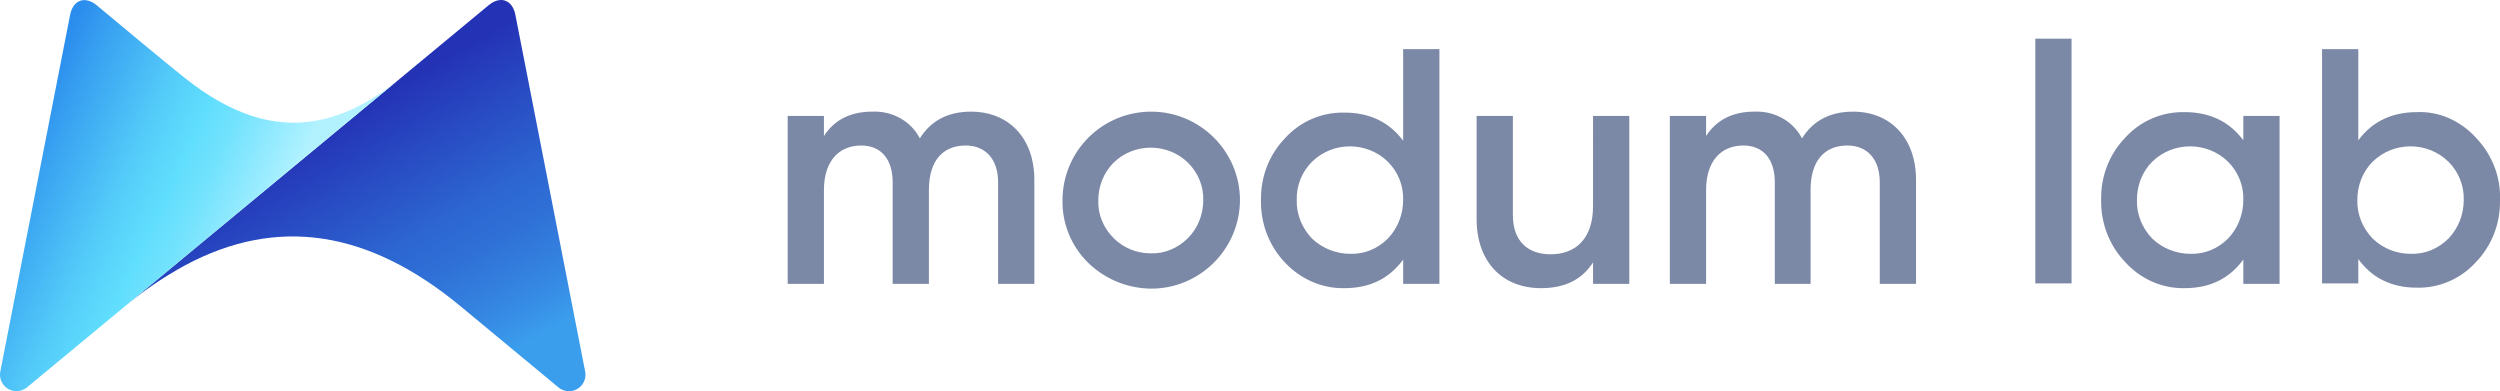 <svg xmlns="http://www.w3.org/2000/svg" width="524" height="82" viewBox="0 0 524 82"><path fill="#7C89A6" d="M216.8 37.7v21.8h-7.6V38.2c0-4.8-2.6-7.7-6.8-7.7-4.7 0-7.7 3.1-7.7 9.3v19.7h-7.6V38.2c0-4.8-2.4-7.7-6.6-7.7-4.6 0-7.8 3.2-7.8 9.3v19.7h-7.6V24.3h7.6v4.2c2.2-3.4 5.6-5.1 10.1-5.1 4.1-.2 8.1 1.9 10 5.6 2.3-3.7 5.9-5.6 10.7-5.6 8 0 13.3 5.6 13.3 14.3m11.3 17.4c-3.5-3.4-5.5-8.2-5.4-13.1 0-10.3 8.3-18.6 18.6-18.6 10.2 0 18.6 8.3 18.6 18.6-.1 10.3-8.5 18.6-18.8 18.5-5-.1-9.6-2.1-13-5.4m13.1-2c2.9.1 5.7-1.1 7.8-3.2 2.1-2.1 3.2-5 3.2-7.9.1-3-1.1-5.8-3.2-7.9-4.3-4.2-11.3-4.2-15.6 0-2.1 2.1-3.2 5-3.2 7.9-.1 3 1.1 5.8 3.2 7.9 2.1 2.1 4.9 3.2 7.8 3.2m52.9-42.8h7.6v49.2h-7.6v-5.1c-2.9 4-7 6-12.3 6-4.7.1-9.2-1.9-12.4-5.3-3.4-3.5-5.2-8.3-5.1-13.1-.1-4.9 1.7-9.6 5.1-13.1 3.2-3.5 7.7-5.4 12.4-5.3 5.3 0 9.4 2 12.3 5.9V10.3zM283 53.2c3 .1 5.8-1.1 7.9-3.2 2.1-2.2 3.2-5.1 3.2-8.1.1-3-1.1-5.9-3.2-8-4.4-4.3-11.5-4.3-15.9 0-2.1 2.1-3.3 5-3.2 8-.1 3 1.1 5.9 3.2 8.1 2.2 2.1 5.1 3.2 8 3.2m50.9-28.9h7.6v35.2h-7.6V55c-2.3 3.6-5.9 5.4-10.9 5.4-8.1 0-13.5-5.5-13.5-14.5V24.3h7.6v20.8c0 5.3 3 8.2 7.9 8.2 5.3 0 8.9-3.3 8.9-10.1V24.3zm67.7 13.4v21.8H394V38.2c0-4.8-2.6-7.7-6.8-7.7-4.7 0-7.7 3.1-7.7 9.3v19.7H372V38.2c0-4.8-2.4-7.7-6.6-7.7-4.6 0-7.8 3.2-7.8 9.3v19.7H350V24.3h7.6v4.2c2.2-3.4 5.6-5.1 10.1-5.1 4.1-.2 8.1 1.9 10 5.6 2.3-3.7 5.9-5.6 10.7-5.6 7.9 0 13.2 5.6 13.2 14.3m25-29.6h7.6v51.3h-7.6V8.1zm43.6 16.2h7.6v35.2h-7.6v-5.1c-2.9 4-7 6-12.3 6-4.7.1-9.2-1.9-12.4-5.4-3.4-3.5-5.2-8.3-5.1-13.1-.1-4.9 1.7-9.6 5.1-13.1 3.2-3.5 7.7-5.4 12.4-5.3 5.3 0 9.4 2 12.3 5.9v-5.1zm-11.1 28.9c3 .1 5.8-1.1 7.9-3.2 2.1-2.2 3.2-5.1 3.2-8.1.1-3-1.1-5.9-3.2-8-4.4-4.3-11.5-4.3-15.9 0-2.1 2.1-3.2 5-3.2 8-.1 3 1.1 5.9 3.2 8.1 2.2 2.1 5.1 3.2 8 3.2m59.8-24.4c3.4 3.5 5.3 8.3 5.1 13.1.1 4.9-1.7 9.6-5.1 13.1-3.2 3.5-7.7 5.4-12.3 5.3-5.3 0-9.4-2-12.3-6v5.1h-7.6V10.3h7.6v19.1c2.9-3.9 7-5.9 12.3-5.9 4.6-.2 9.1 1.8 12.3 5.3m-13.6 24.4c3 .1 5.8-1.1 7.9-3.2 2.1-2.2 3.2-5.1 3.2-8.1.1-3-1.1-5.9-3.2-8-4.4-4.3-11.5-4.3-15.9 0-2.1 2.1-3.2 5-3.2 8-.1 3 1.1 5.9 3.2 8.1 2.2 2.1 5 3.2 8 3.2"/><linearGradient id="a" gradientUnits="userSpaceOnUse" x1="201.681" y1="74.717" x2="204.734" y2="70.208" gradientTransform="matrix(12.461 0 0 -10.627 -2448.98 823.06)"><stop offset="0" stop-color="#2433b6"/><stop offset=".5" stop-color="#2d67d2"/><stop offset=".63" stop-color="#2f70d6"/><stop offset=".84" stop-color="#3587e2"/><stop offset="1" stop-color="#3b9eed"/></linearGradient><path fill="url(#a)" d="M96.54 64.2l20.5 16.99c1.46 1.23 3.64 1.03 4.87-.43.67-.8.95-1.87.74-2.9L108.02 3.1c-.62-3.15-3.14-4.05-5.61-2L26.57 63.89c3.77-3.13 7.84-5.89 12.15-8.24 19.26-10.36 38.42-7.5 57.82 8.55z"/><linearGradient id="b" gradientUnits="userSpaceOnUse" x1="194.644" y1="74.509" x2="200.138" y2="72.013" gradientTransform="matrix(10.908 0 0 -10.623 -2120.095 822.73)"><stop offset="0" stop-color="#2b8ded"/><stop offset=".08" stop-color="#359cf0"/><stop offset=".36" stop-color="#54ccf9"/><stop offset=".5" stop-color="#60defd"/><stop offset=".6" stop-color="#72e2fd"/><stop offset=".79" stop-color="#a2eeff"/><stop offset=".85" stop-color="#b2f2ff"/></linearGradient><path fill="url(#b)" d="M66.62 25.24c-9.16 1.75-18.33-1.25-28.06-9.04C34.68 13.11 25.74 5.67 20.3 1.13c-2.47-2.06-5-1.16-5.61 2L.07 77.85c-.37 1.87.84 3.69 2.71 4.07 1.02.2 2.08-.06 2.88-.73l78.5-64.98c-5.93 4.91-11.74 7.93-17.54 9"/></svg>